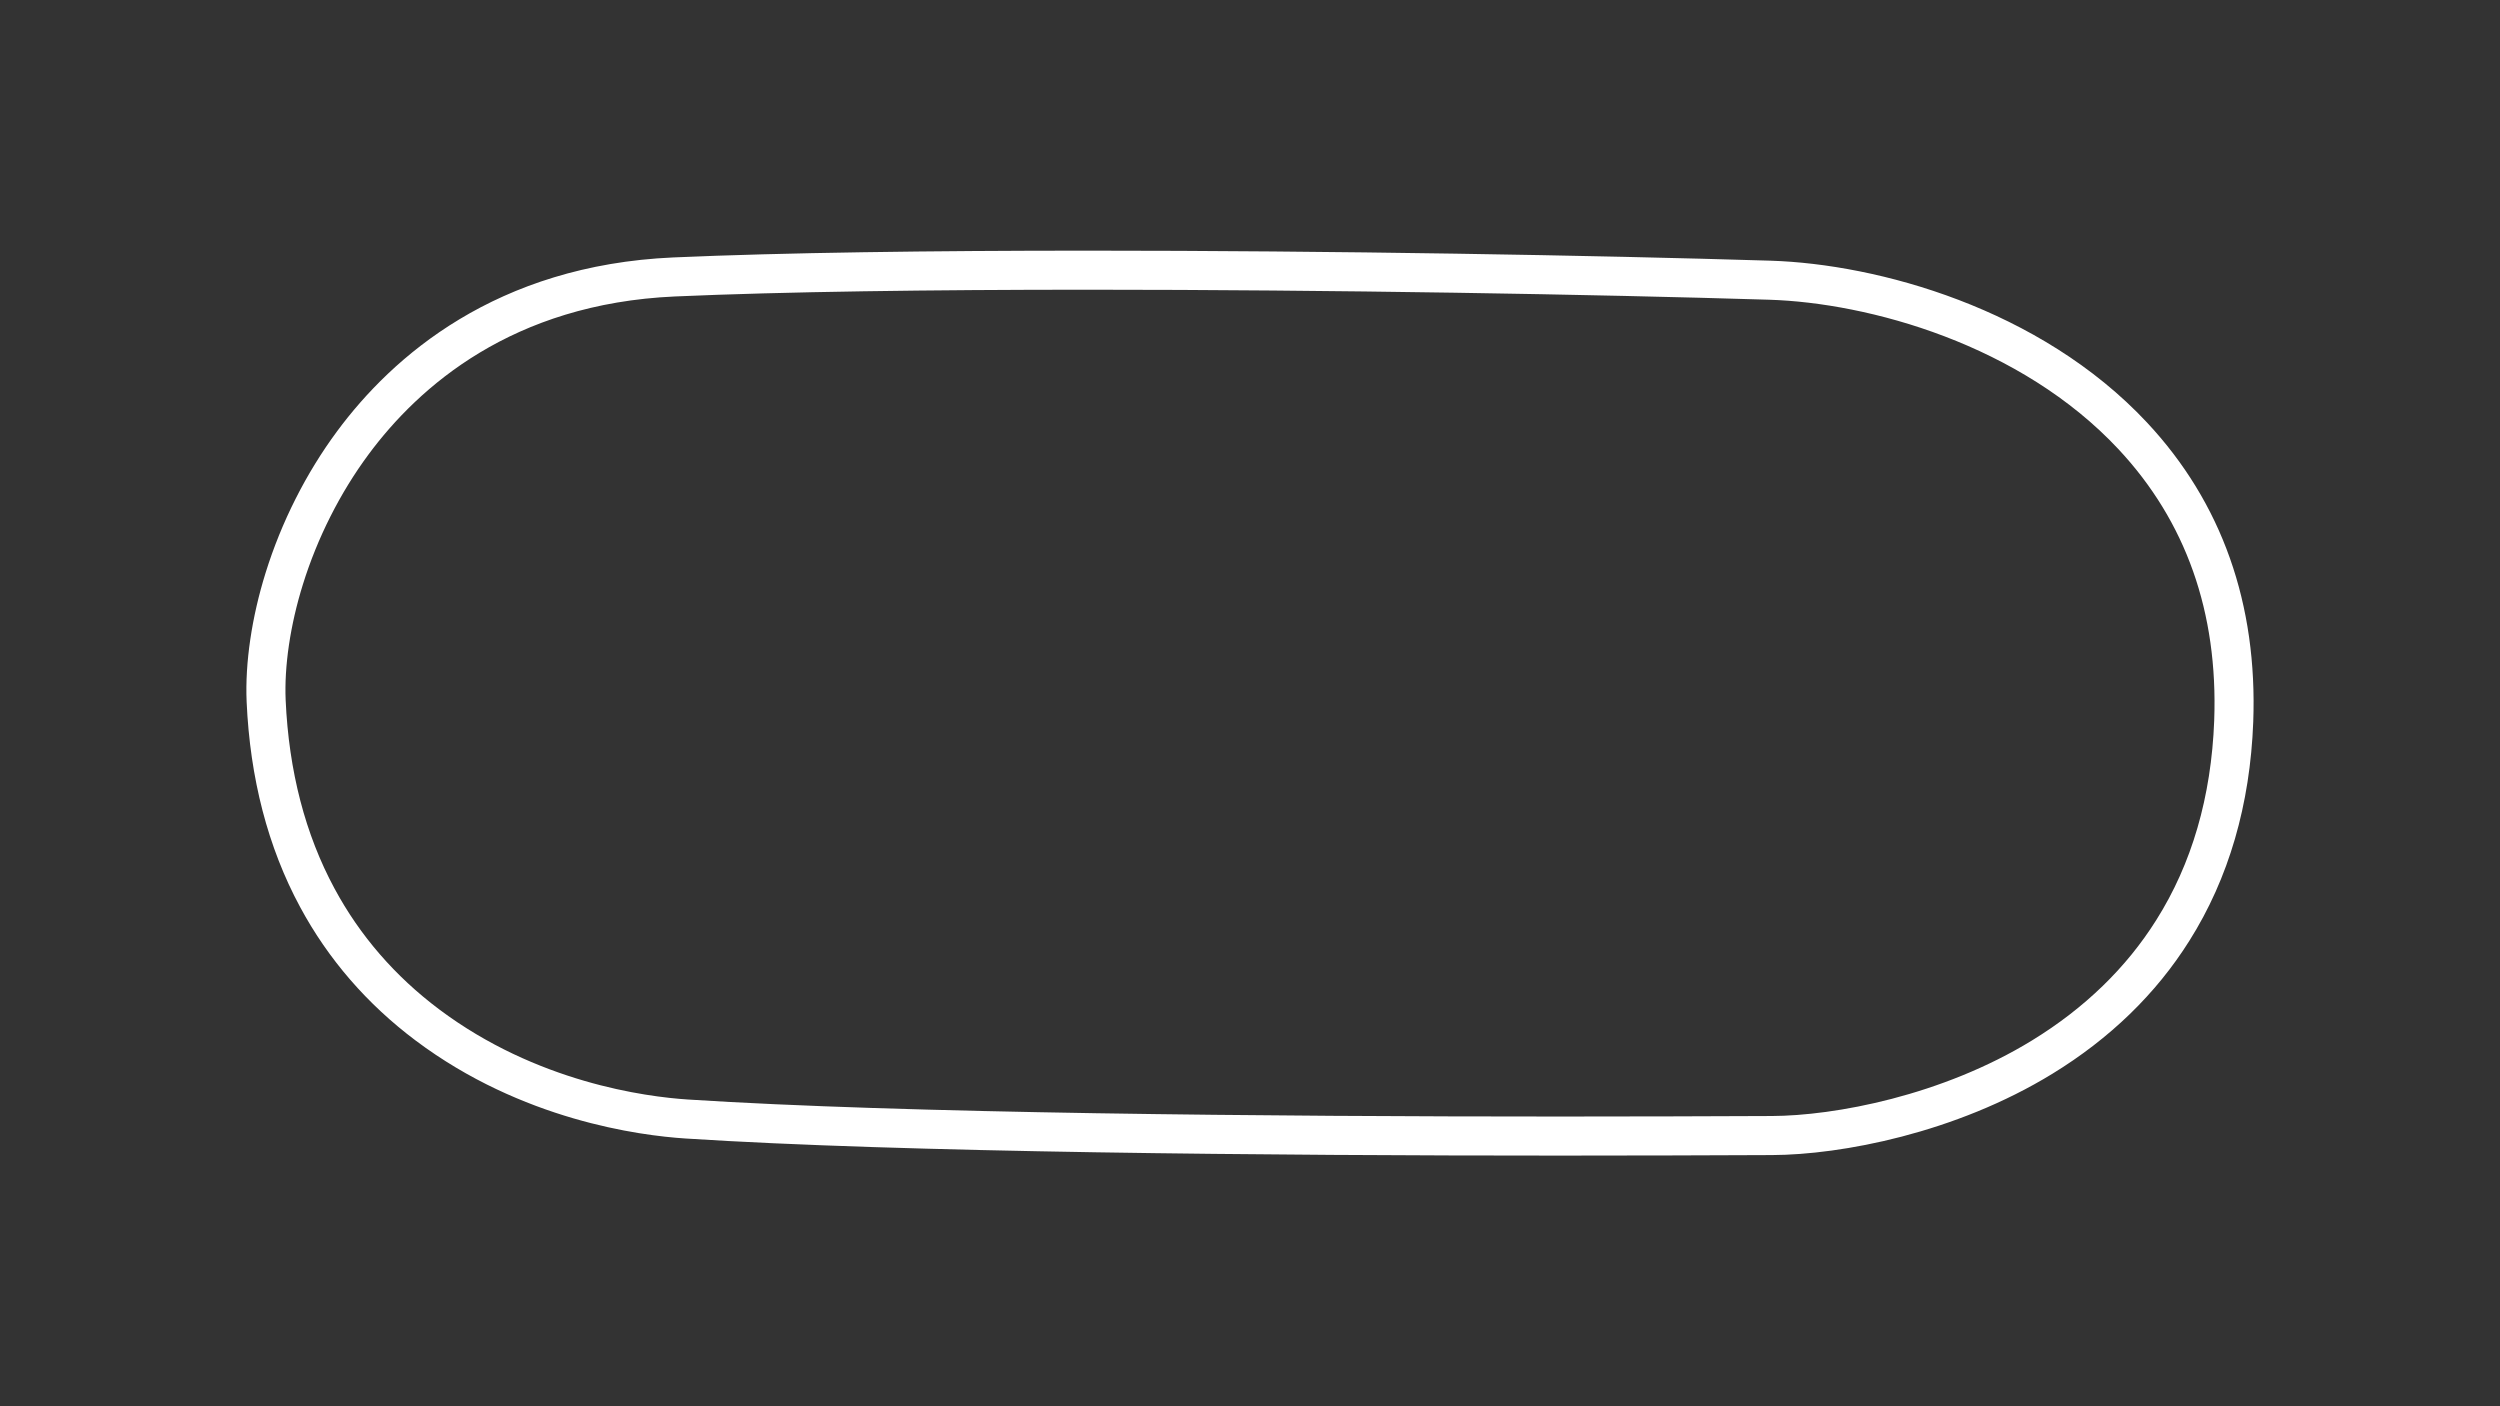 <?xml version="1.0" encoding="utf-8"?>
<!-- Generator: Adobe Illustrator 27.0.0, SVG Export Plug-In . SVG Version: 6.00 Build 0)  -->
<svg version="1.1" id="Layer_1" xmlns="http://www.w3.org/2000/svg" xmlns:xlink="http://www.w3.org/1999/xlink" x="0px" y="0px"
	 viewBox="0 0 1920 1080" style="enable-background:new 0 0 1920 1080;" xml:space="preserve">
<rect x="0" y="0" width="1920" height="1080" fill="#333333" stroke="none"/>
<style type="text/css">
	svg {height: 100%;width: 100%;}.track-surface {fill: none;stroke: white;stroke-width: 30;}
</style>
<path class="track-surface" d="M1638,334.8c-78.8-84.3-199.4-117.1-278.7-119.6c-133.9-4.1-336.8-7.7-523.4-7.7c-120.4,0-234.1,1.5-318.2,5.2
	c-130.4,5.8-206.2,72.6-246.8,127.5c-22.8,30.8-41,66.9-52.6,104.2c-10.2,32.7-15.1,66.1-13.9,93.9c2.5,56.6,15.7,107.5,39.3,151.2
	c20.5,38.1,49,71,84.6,97.7c78.1,58.6,165.2,70,199.1,72.2c164.8,10.7,449.3,13.1,670.9,13.1c59.9,0,115.3-0.2,162.4-0.4l0,0
	c50.9-0.2,135.9-16.2,207.8-60.3c42.1-25.8,75.9-58.5,100.2-97.2c28.8-45.6,44.5-99.7,46.8-160.7
	C1718.7,467,1692.6,393.3,1638,334.8z"/>
</svg>
